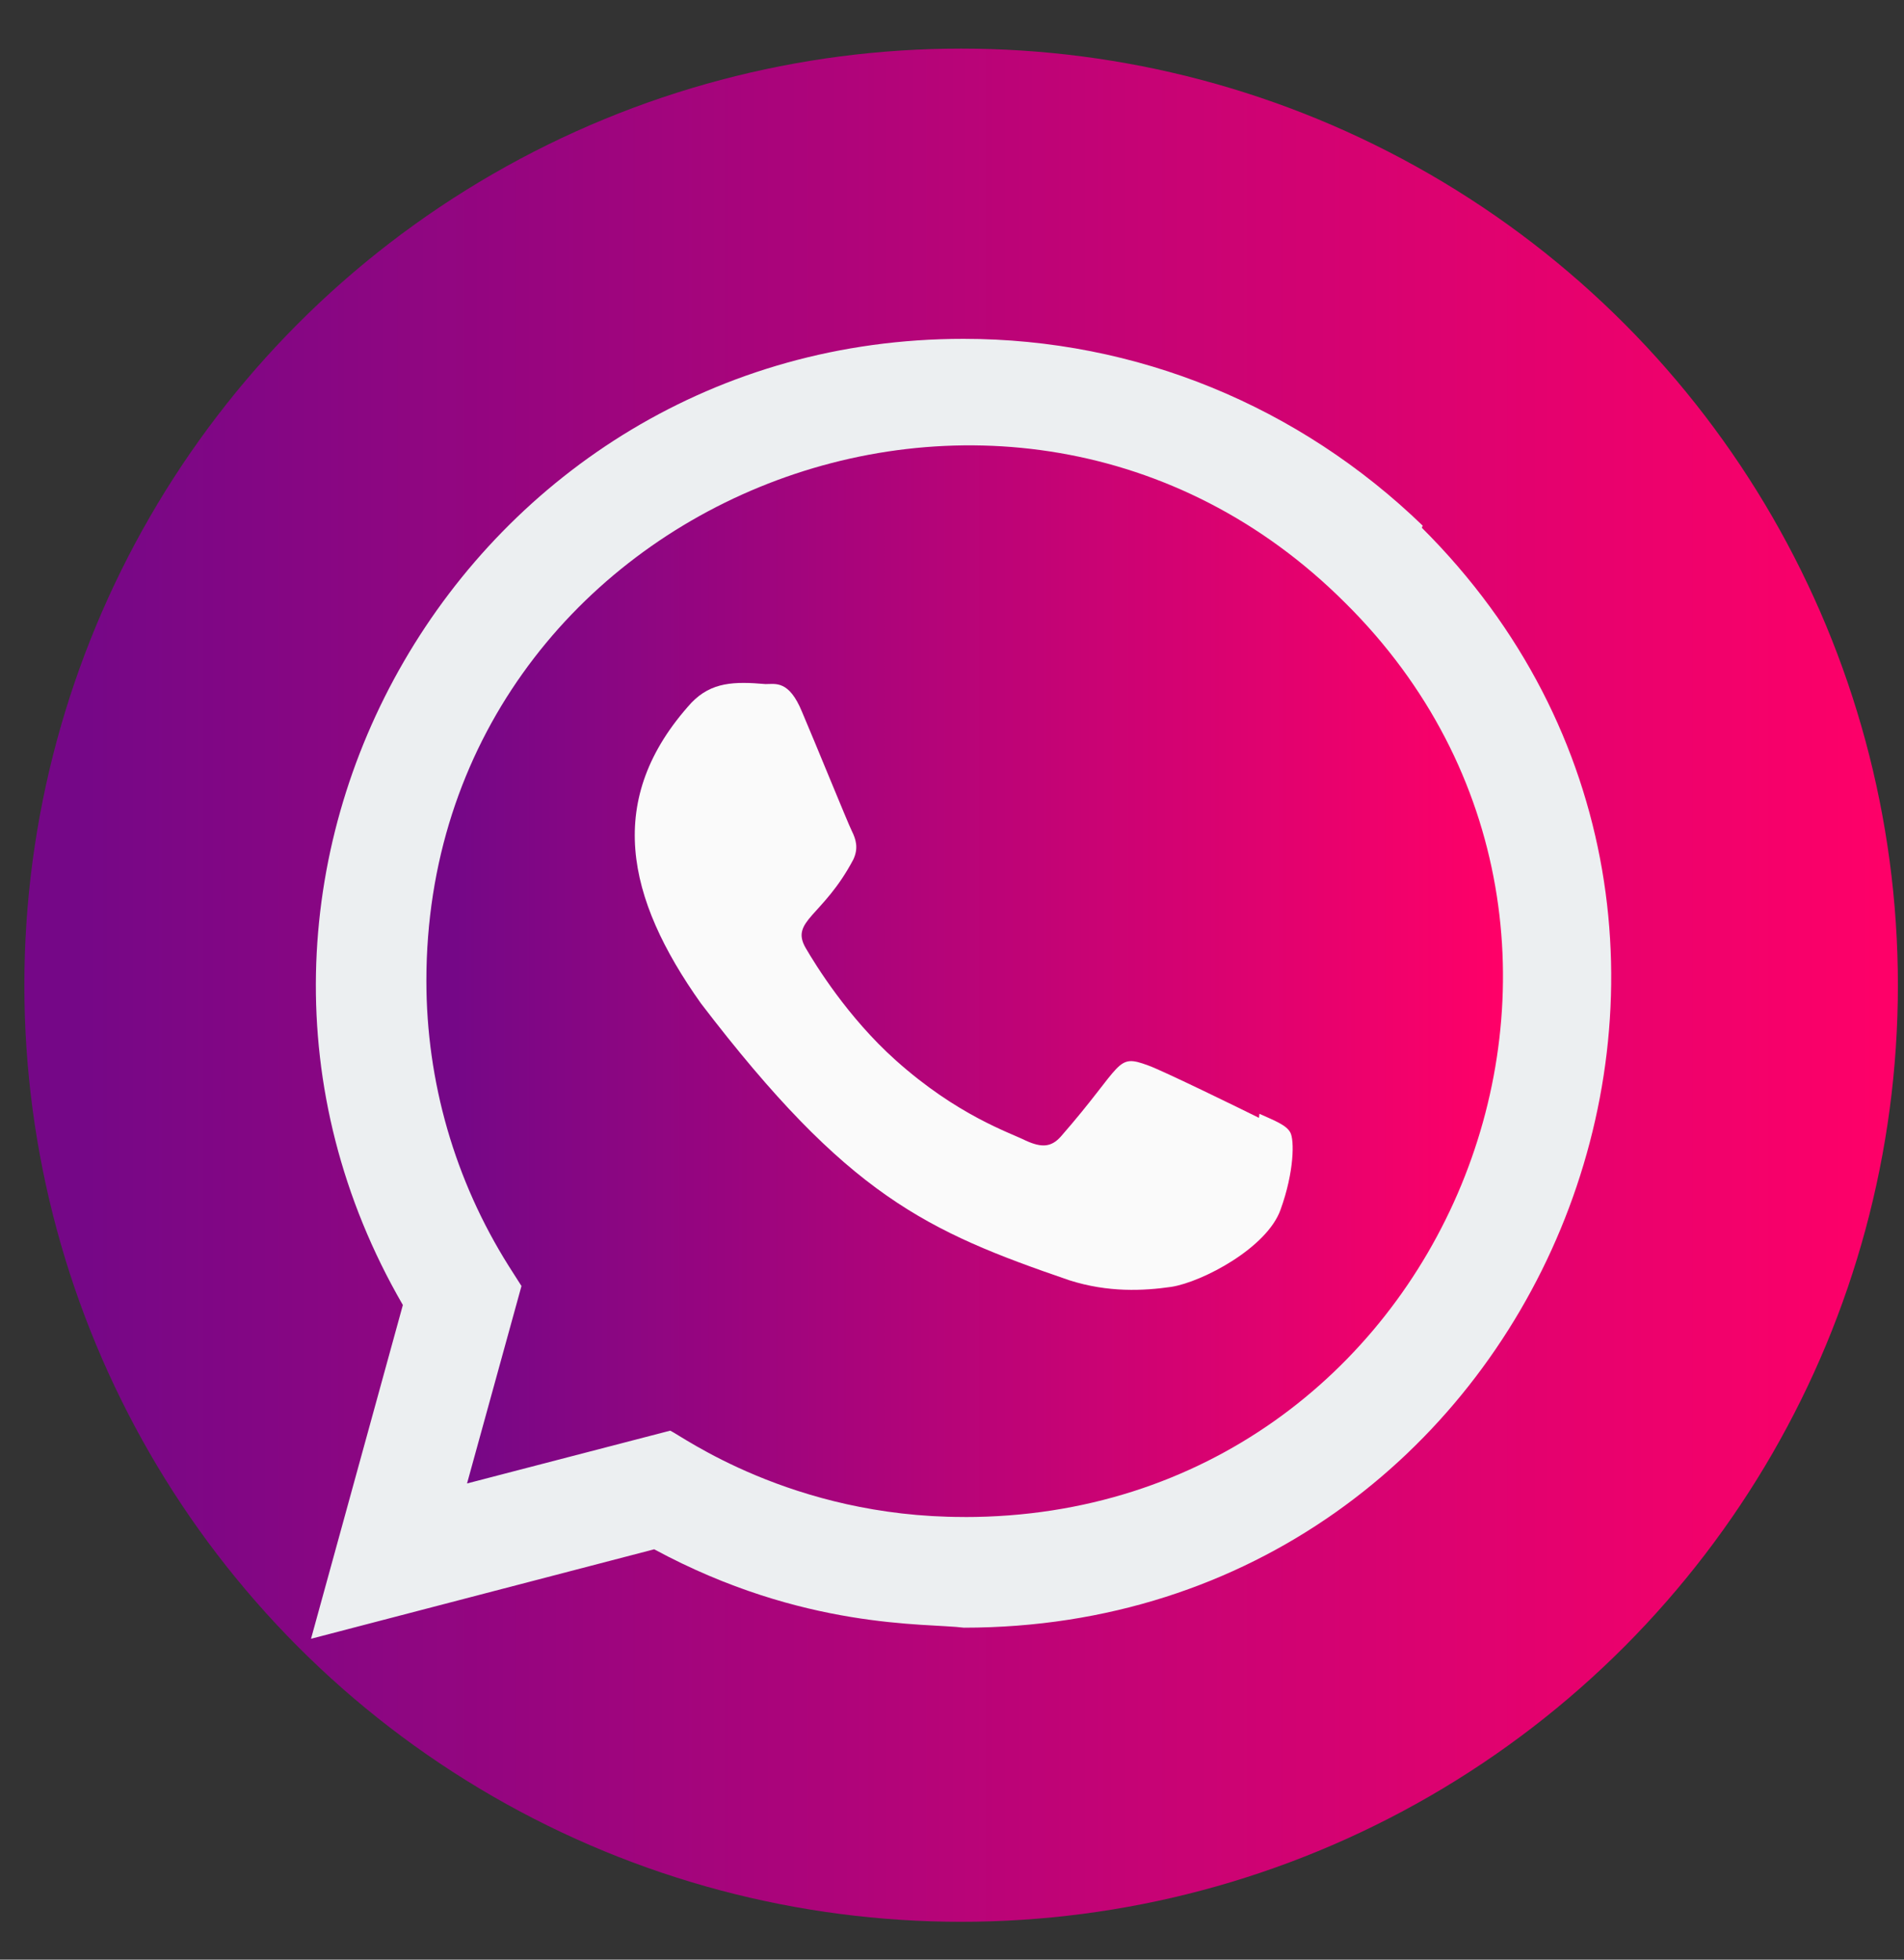 <svg width="34" height="35" viewBox="0 0 34 35" fill="none" xmlns="http://www.w3.org/2000/svg">
<rect x="0" y="0" width="34" height="35" fill="#333333" stroke="none"/>
<circle cx="17.163" cy="17.596" r="16.728" fill="url(#paint0_linear)"/>
<path d="M25.405 9.388C23.199 7.256 20.297 6.052 17.206 6.052C8.335 6.052 2.765 15.663 7.194 23.308L5.554 29.269L11.682 27.671C14.352 29.114 16.54 28.986 17.212 29.071C27.498 29.071 32.619 16.626 25.39 9.426L25.405 9.388Z" fill="#ECEFF1"/>
<path d="M17.227 27.095L17.221 27.094H17.206C14.128 27.094 12.161 25.636 11.968 25.552L8.34 26.495L9.312 22.969L9.081 22.606C8.123 21.081 7.614 19.325 7.614 17.517C7.614 9.011 18.009 4.757 24.024 10.77C30.025 16.719 25.812 27.095 17.227 27.095Z" fill="url(#paint1_linear)"/>
<path d="M22.49 19.893L22.481 19.965C22.19 19.82 20.772 19.126 20.508 19.031C19.914 18.811 20.082 18.996 18.943 20.3C18.774 20.488 18.605 20.503 18.318 20.372C18.028 20.227 17.096 19.923 15.994 18.936C15.134 18.167 14.558 17.224 14.388 16.933C14.104 16.444 14.697 16.374 15.237 15.353C15.334 15.149 15.284 14.99 15.213 14.846C15.14 14.7 14.563 13.278 14.321 12.712C14.089 12.147 13.85 12.218 13.671 12.218C13.114 12.17 12.706 12.178 12.347 12.551C10.786 14.267 11.18 16.038 12.516 17.92C15.141 21.356 16.54 21.989 19.098 22.867C19.789 23.087 20.419 23.056 20.917 22.984C21.472 22.896 22.626 22.287 22.867 21.605C23.114 20.923 23.114 20.357 23.041 20.226C22.97 20.096 22.78 20.023 22.49 19.893Z" fill="#FAFAFA"/>
<defs>
<linearGradient id="paint0_linear" x1="33.891" y1="17.596" x2="1.314" y2="17.596" gradientUnits="userSpaceOnUse">
<stop stop-color="#FF0068"/>
<stop offset="1" stop-color="#750787"/>
</linearGradient>
<linearGradient id="paint1_linear" x1="26.839" y1="17.524" x2="8.119" y2="17.524" gradientUnits="userSpaceOnUse">
<stop stop-color="#FF0068"/>
<stop offset="1" stop-color="#750787"/>
</linearGradient>
</defs>
</svg>
